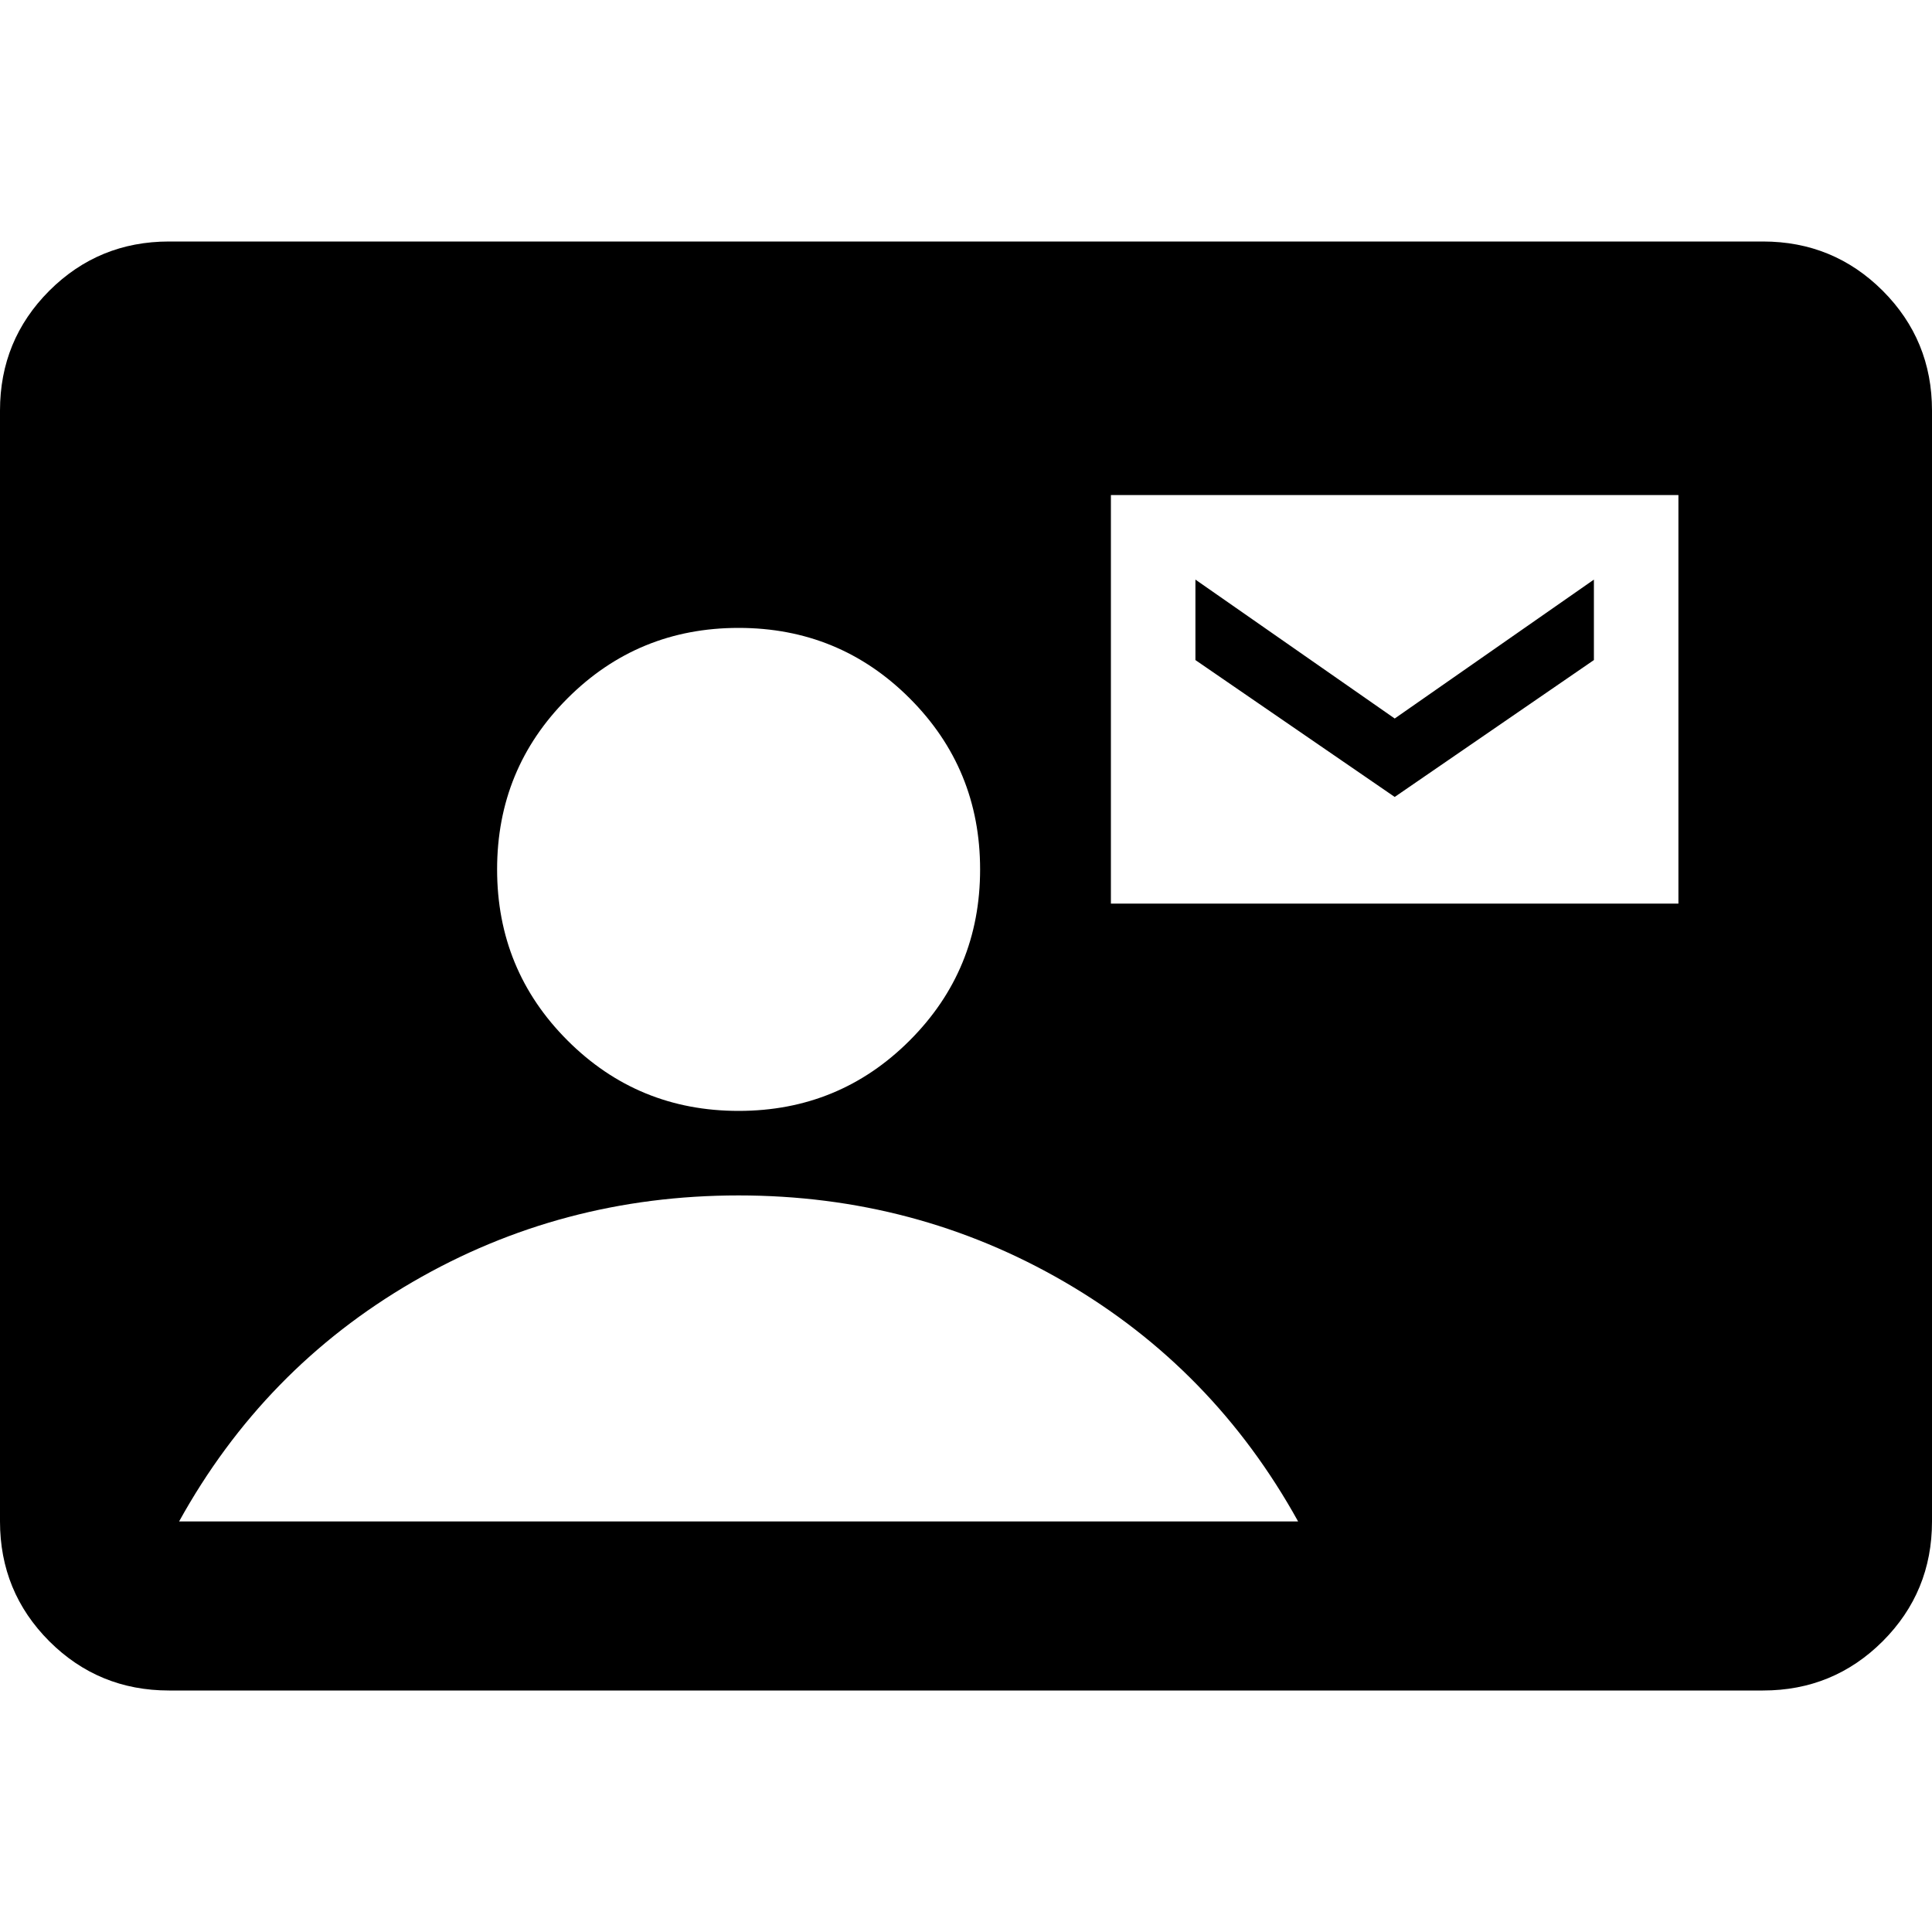 <svg xmlns="http://www.w3.org/2000/svg" height="20" width="20"><path d="M1.75 17.5Q1.021 17.5 0.51 16.99Q0 16.479 0 15.75V4.25Q0 3.521 0.51 3.01Q1.021 2.5 1.75 2.5H18.25Q18.979 2.5 19.49 3.01Q20 3.521 20 4.25V15.75Q20 16.479 19.49 16.99Q18.979 17.5 18.25 17.5ZM7.646 11.5Q8.688 11.5 9.417 10.771Q10.146 10.042 10.146 9Q10.146 7.958 9.417 7.229Q8.688 6.5 7.646 6.5Q6.604 6.5 5.875 7.229Q5.146 7.958 5.146 9Q5.146 10.042 5.875 10.771Q6.604 11.5 7.646 11.5ZM11.5 9.354H17.375V5.125H11.5ZM14.438 8.25 12.375 6.833V6L14.438 7.438L16.5 6V6.833ZM1.854 15.75H13.438Q12.562 14.167 11.021 13.271Q9.479 12.375 7.646 12.375Q5.812 12.375 4.271 13.271Q2.729 14.167 1.854 15.75Z"/></svg>